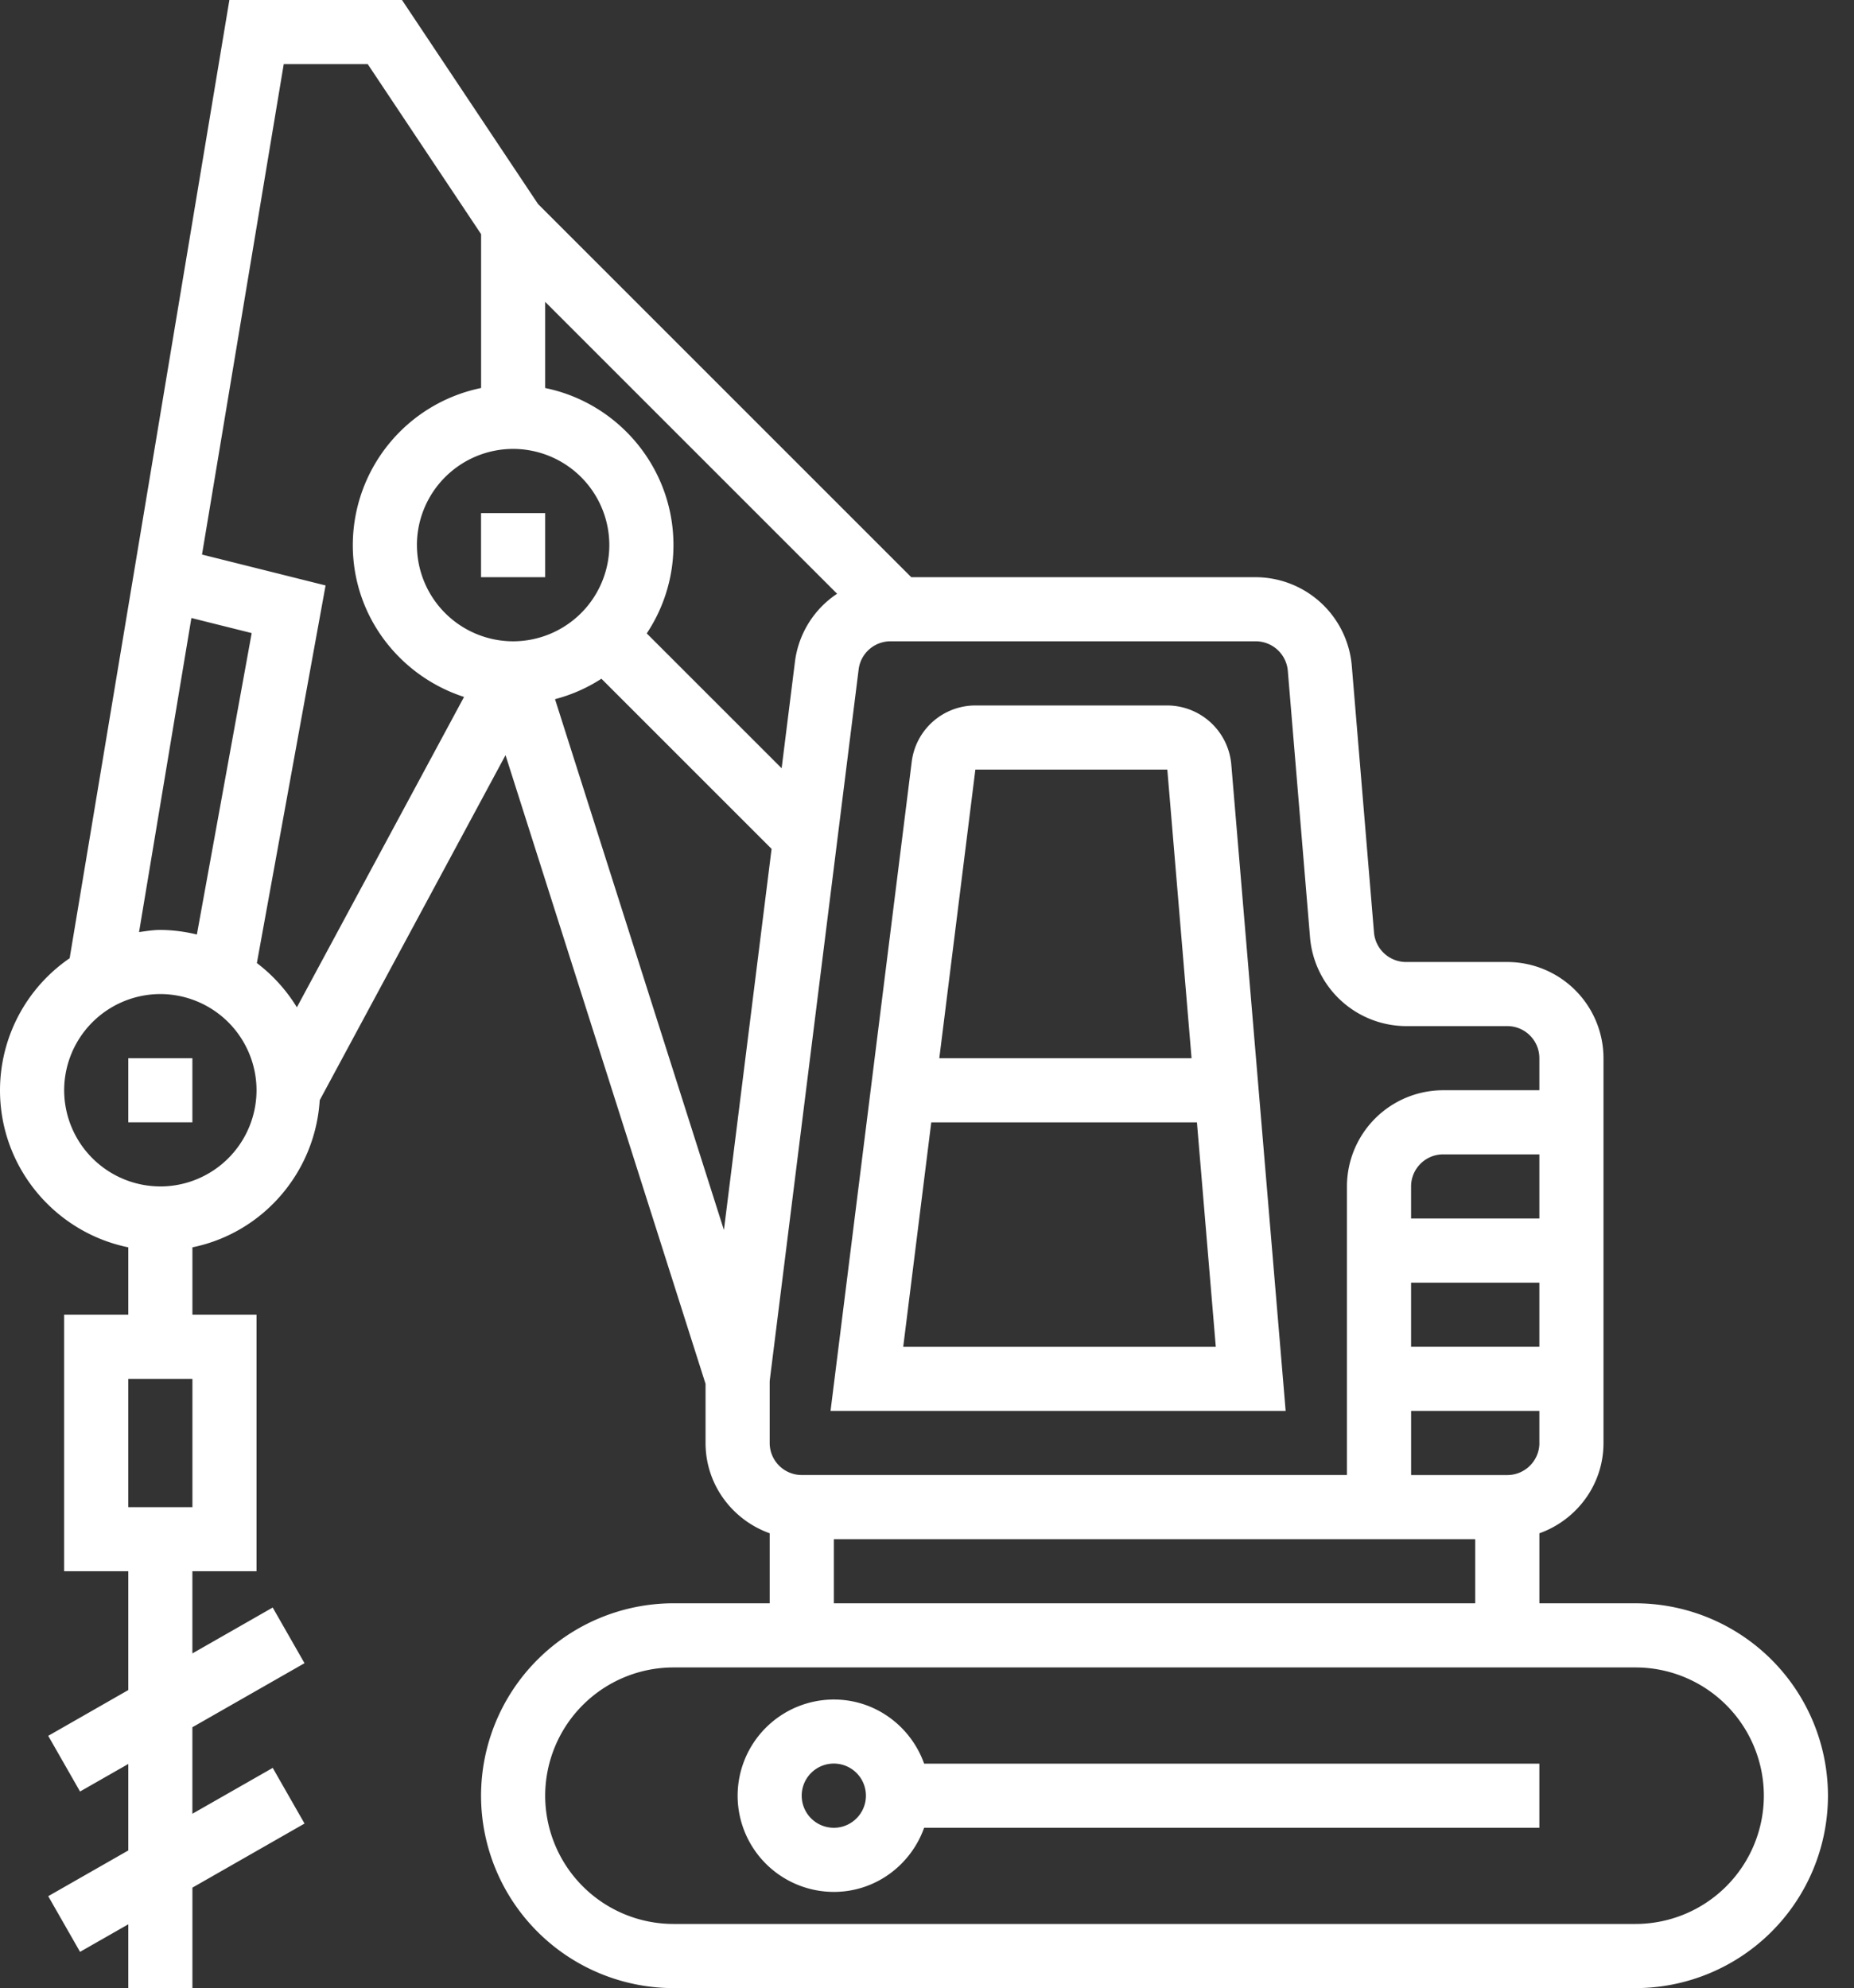 <svg width="69" height="74" fill="none" xmlns="http://www.w3.org/2000/svg"><rect width="100%" height="100%" fill="#333333" stroke="none"/><path d="M60.871 59.677h-3.58v-2.606c1.385-.494 2.386-1.807 2.386-3.361V39.387a3.585 3.585 0 00-3.58-3.58h-3.772a1.2 1.2 0 01-1.189-1.095l-.828-9.945a3.602 3.602 0 00-3.569-3.283H33.914l-13.89-13.89L14.961 0H8.537L2.592 35.667A5.965 5.965 0 000 40.58c0 2.88 2.054 5.292 4.774 5.847v2.508H2.387v9.548h2.387v4.423L1.795 64.61l1.184 2.072 1.795-1.025v3.219l-2.979 1.702 1.184 2.072 1.795-1.025V74h2.387v-3.74l4.173-2.385-1.184-2.072L7.16 67.51v-3.22l4.173-2.384-1.184-2.072-2.989 1.708v-3.06h2.387v-9.547H7.161v-2.508c2.601-.53 4.566-2.763 4.738-5.476l6.915-12.843 7.444 23.4v2.2c0 1.555 1.002 2.868 2.387 3.362v2.606h-3.58a7.169 7.169 0 00-7.162 7.162A7.169 7.169 0 0025.065 74H60.87a7.169 7.169 0 007.161-7.161 7.169 7.169 0 00-7.161-7.162zm-3.58-5.967c0 .657-.535 1.193-1.194 1.193h-3.58v-2.387h4.773v1.194zm-2.388 3.58v2.387h-23.87V57.29h23.87zm2.387-7.161h-4.774v-2.387h4.774v2.387zm0-4.774h-4.774V44.16c0-.657.535-1.193 1.194-1.193h3.58v2.387zM33.14 23.87h13.6a1.2 1.2 0 011.188 1.095l.829 9.944a3.602 3.602 0 003.568 3.284h3.772c.659 0 1.193.535 1.193 1.193v1.194h-3.58a3.585 3.585 0 00-3.581 3.58v10.742h-20.29a1.195 1.195 0 01-1.194-1.193v-2.238c0-.048.003-.095.01-.148l3.301-26.407a1.194 1.194 0 011.184-1.046zM20.29 11.236L31.154 22.1a3.568 3.568 0 00-1.567 2.52l-.497 3.976-5.02-5.02a5.93 5.93 0 00.994-3.286c0-2.88-2.054-5.292-4.774-5.847v-3.207zM7.123 23.003l2.244.561-2.04 11.22a5.862 5.862 0 00-1.36-.171c-.27 0-.53.045-.792.08l1.948-11.69zm.038 33.094H4.774v-4.774h2.387v4.774zM5.968 44.16a3.585 3.585 0 01-3.58-3.58A3.585 3.585 0 015.967 37a3.585 3.585 0 013.58 3.58 3.585 3.585 0 01-3.58 3.581zm5.08-6.668a5.997 5.997 0 00-1.488-1.646l2.557-14.055-4.599-1.15L10.56 2.386h3.125l4.22 6.33v5.726a5.978 5.978 0 00-4.775 5.847c0 2.649 1.746 4.874 4.14 5.652l-6.22 11.55zm4.468-17.203a3.585 3.585 0 013.58-3.58 3.585 3.585 0 013.581 3.58 3.585 3.585 0 01-3.58 3.581 3.585 3.585 0 01-3.58-3.58zm11.426 25.493l-6.286-19.758a5.923 5.923 0 001.727-.761l6.333 6.333-1.774 14.186zm33.929 25.83H25.065a4.779 4.779 0 01-4.775-4.774 4.779 4.779 0 014.774-4.774h35.807a4.779 4.779 0 014.774 4.774 4.779 4.779 0 01-4.774 4.774z" fill="#fff"/><path d="M34.393 65.645c-.494-1.386-1.807-2.387-3.36-2.387a3.585 3.585 0 00-3.581 3.58 3.585 3.585 0 003.58 3.581c1.554 0 2.867-1.001 3.361-2.387H57.29v-2.387H34.393zm-3.36 2.387a1.195 1.195 0 111.194-1.194c-.001.658-.536 1.194-1.195 1.194zM45.824 28.447a2.402 2.402 0 00-2.38-2.189H36.3a2.39 2.39 0 00-2.368 2.091L30.91 52.516h16.938l-2.024-24.069zm-9.524.198h7.144l.902 10.742h-9.388L36.3 28.645zM33.615 50.13l1.044-8.355h9.887l.702 8.355H33.615zM20.29 19.097h-2.387v2.387h2.387v-2.387zM7.161 39.387H4.774v2.387H7.16v-2.387z" fill="#fff"/></svg>